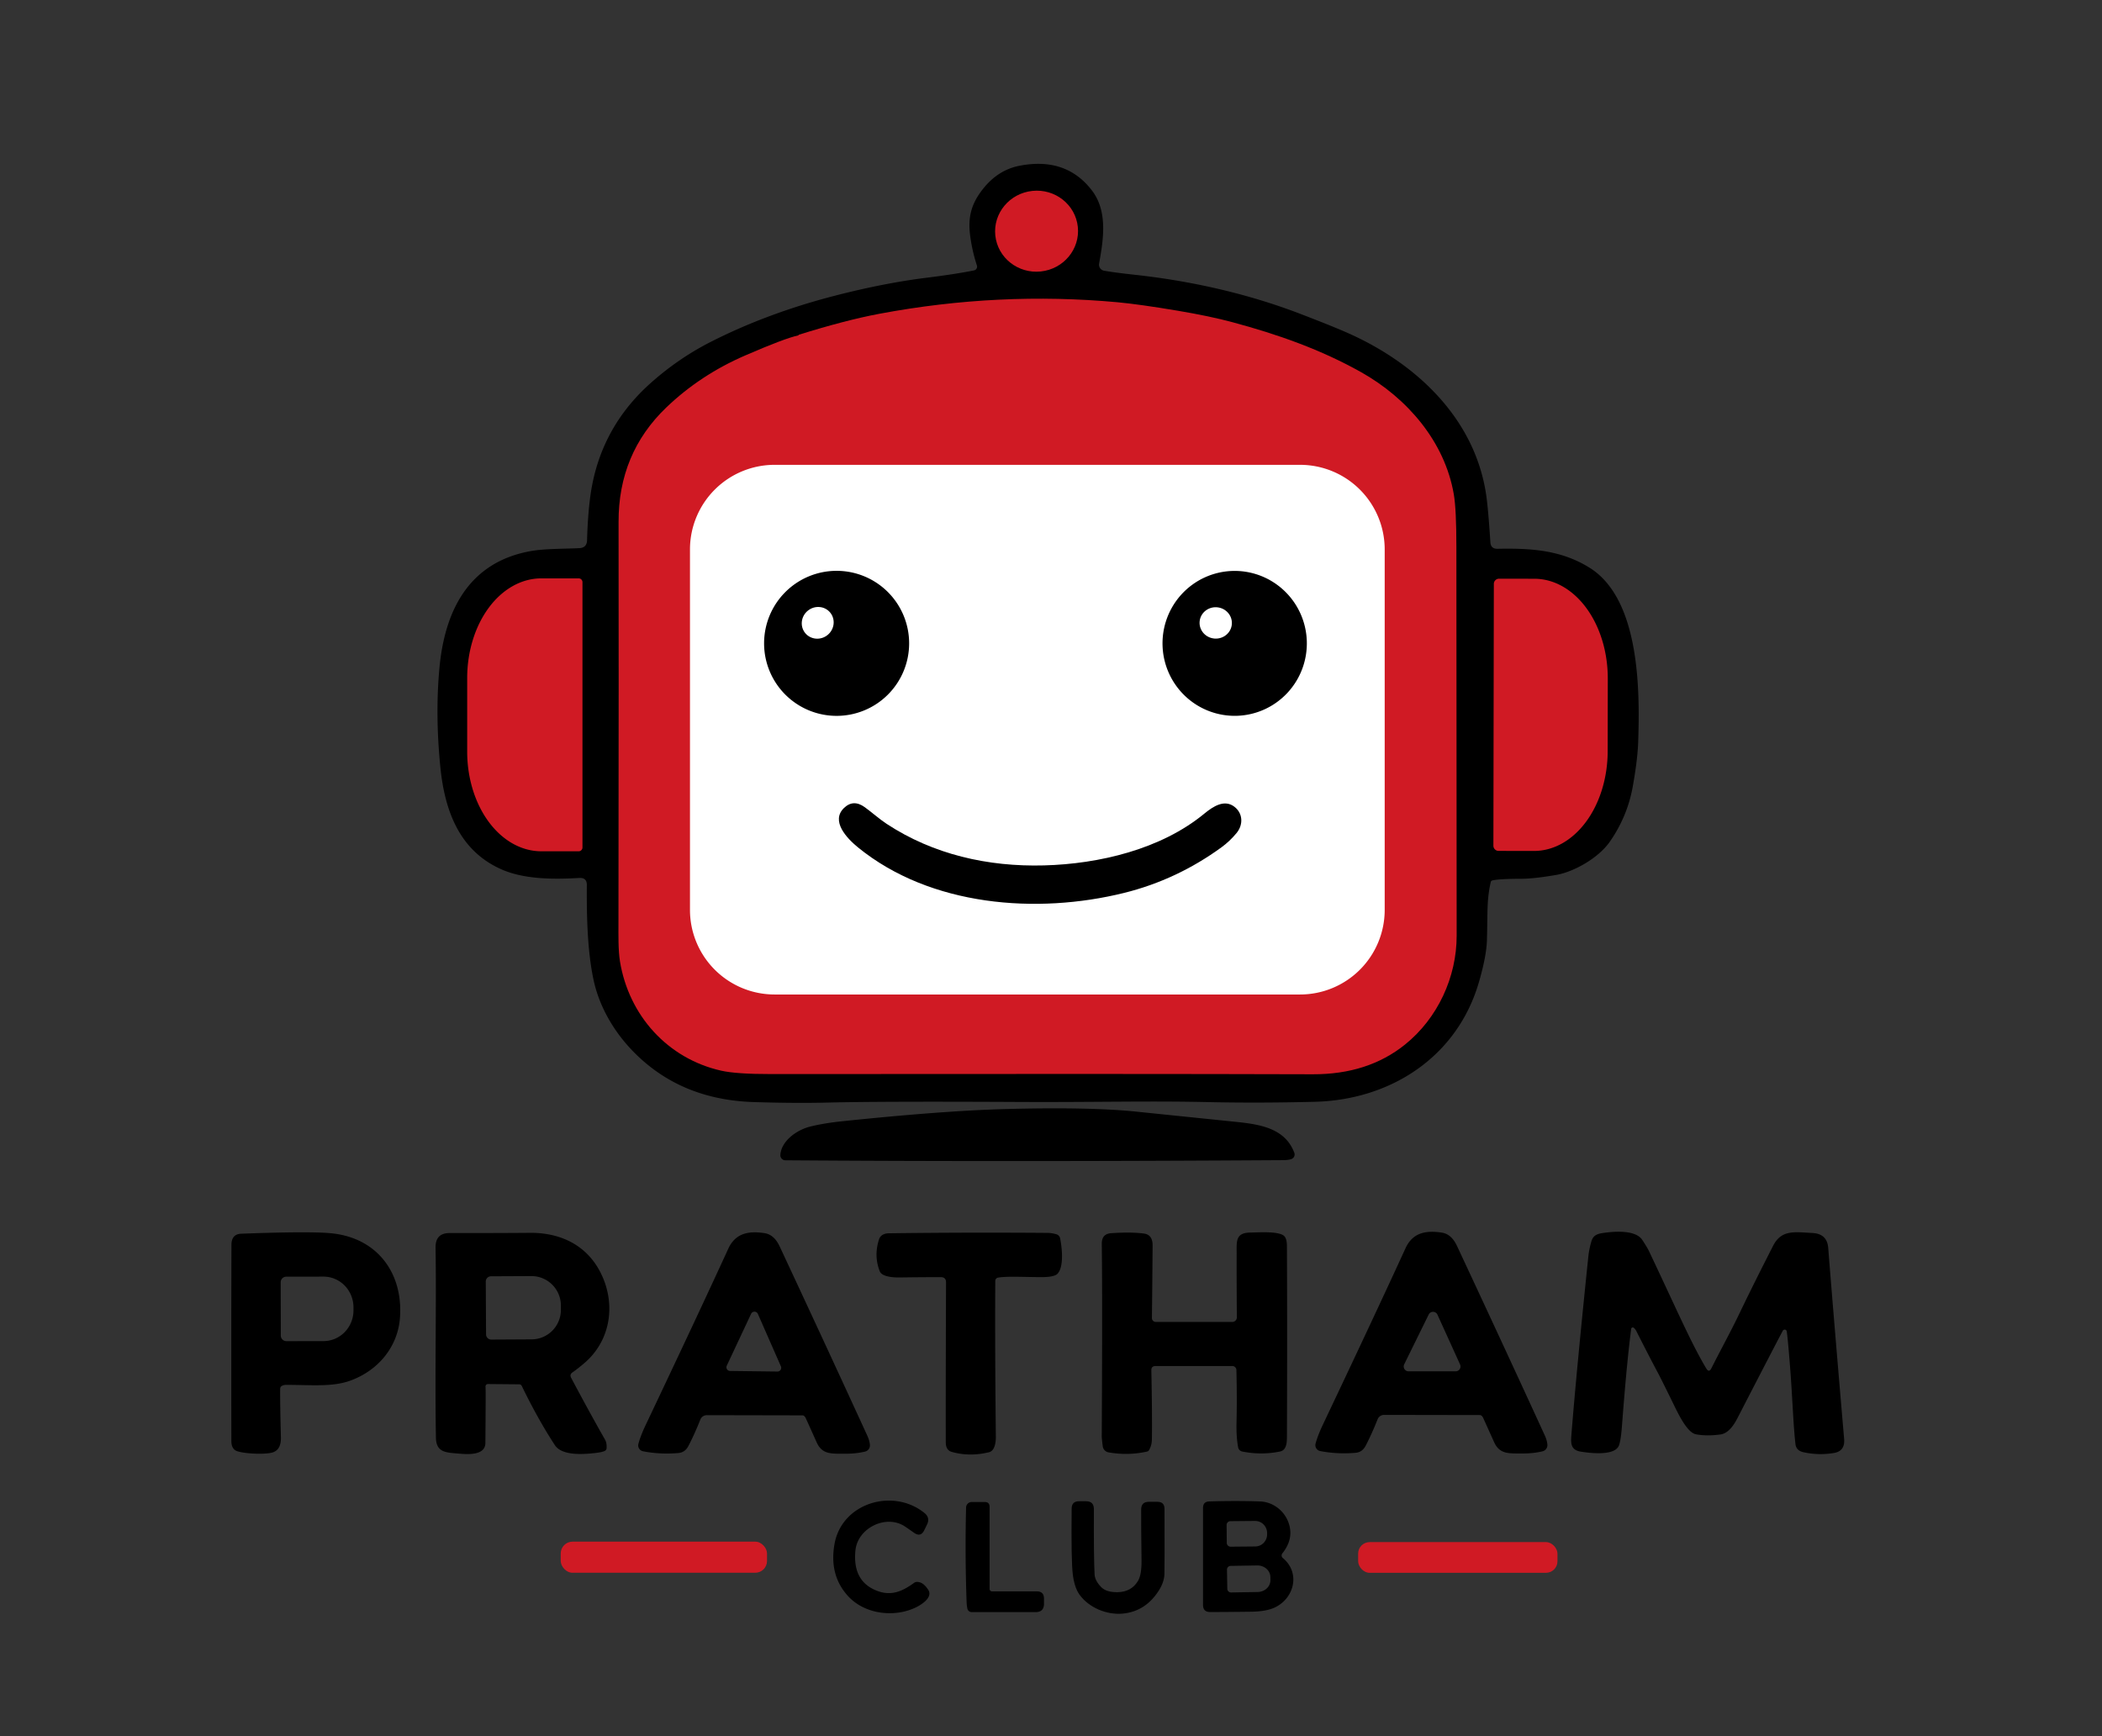 <?xml version="1.0" encoding="UTF-8" standalone="no"?>
<!DOCTYPE svg PUBLIC "-//W3C//DTD SVG 1.1//EN" "http://www.w3.org/Graphics/SVG/1.1/DTD/svg11.dtd">
<svg xmlns="http://www.w3.org/2000/svg" version="1.1" viewBox="0.00 0.00 753.00 622.00">
<rect x="0.00" y="0.00" width="753.00" height="622.00" fill="#333333" stroke="none"/>
<g>
<path fill="#000000" d="
  M 349.95 95.09
  Q 348.34 90.20 347.58 84.74
  C 346.63 77.87 347.92 73.08 352.03 67.82
  Q 357.46 60.88 365.26 59.38
  C 375.50 57.40 384.56 59.60 391.17 68.25
  C 396.83 75.67 395.34 85.61 393.73 94.41
  A 2.22 2.22 0.0 0 0 395.55 97.00
  Q 399.62 97.70 406.60 98.46
  C 426.51 100.63 446.88 105.16 466.00 112.52
  Q 476.62 116.60 481.99 118.94
  C 507.53 130.03 529.45 150.64 532.69 179.57
  Q 533.31 185.03 533.90 194.28
  Q 534.05 196.66 536.44 196.62
  C 548.23 196.40 559.16 196.97 569.50 203.45
  C 587.58 214.79 587.45 247.74 586.85 265.74
  Q 586.64 272.17 584.88 281.93
  Q 582.98 292.48 576.75 301.48
  C 572.58 307.51 563.74 312.38 557.49 313.47
  Q 549.55 314.84 545.00 314.85
  Q 537.25 314.86 534.65 315.43
  Q 534.15 315.53 534.03 316.03
  C 532.53 322.64 532.97 326.81 532.66 336.95
  Q 532.49 342.58 529.79 351.90
  C 521.97 378.76 498.10 394.07 471.01 394.75
  Q 450.71 395.26 432.76 394.86
  C 411.04 394.38 391.82 394.95 364.86 394.81
  Q 315.15 394.56 296.61 395.03
  Q 284.92 395.32 270.00 394.85
  Q 242.93 394.00 225.86 375.70
  C 219.39 368.77 214.63 360.18 212.70 351.40
  C 210.21 340.12 210.17 326.01 210.22 317.03
  Q 210.23 314.41 207.51 314.56
  C 197.90 315.11 187.43 315.05 179.22 311.29
  C 164.57 304.59 159.31 290.55 157.74 274.77
  Q 155.88 256.11 157.41 239.43
  C 159.30 218.76 167.95 201.39 190.17 197.44
  C 195.24 196.54 202.32 196.66 207.53 196.39
  Q 210.22 196.26 210.30 193.57
  Q 210.55 184.92 211.40 178.32
  Q 214.58 153.68 233.18 137.16
  Q 243.07 128.37 254.52 122.54
  Q 274.82 112.21 298.96 105.98
  Q 316.64 101.41 332.01 99.50
  Q 342.36 98.21 348.91 96.88
  A 1.38 1.38 0.0 0 0 349.95 95.09
  Z"
/>
<path fill="#000000" d="
  M 301.56 401.74
  Q 338.05 397.93 360.51 397.34
  Q 390.76 396.55 407.50 398.32
  Q 410.12 398.60 441.49 401.81
  C 450.37 402.72 460.17 403.72 463.66 413.01
  A 1.75 1.74 70.5 0 1 462.58 415.28
  Q 461.47 415.65 459.75 415.66
  Q 360.95 416.29 281.34 415.71
  A 1.81 1.80 -87.8 0 1 279.55 413.77
  C 279.90 408.76 285.42 404.83 290.20 403.64
  Q 295.16 402.41 301.56 401.74
  Z"
/>
<path fill="#000000" d="
  M 100.72 496.71
  Q 100.36 496.98 100.36 497.85
  Q 100.33 503.99 100.63 514.88
  Q 100.76 519.52 97.52 520.42
  C 94.88 521.16 87.91 520.89 85.01 519.95
  Q 82.89 519.26 82.88 516.29
  Q 82.82 476.66 82.91 446.02
  Q 82.92 442.15 86.43 442.02
  Q 110.03 441.13 118.11 441.81
  C 134.83 443.19 144.41 455.79 143.29 471.99
  C 142.54 482.76 135.25 491.18 125.34 494.71
  C 118.85 497.02 111.21 496.15 102.33 496.18
  A 2.83 2.72 25.7 0 0 100.72 496.71
  Z
  M 100.55 459.42
  L 100.59 478.50
  A 2.01 2.01 0.0 0 0 102.60 480.51
  L 115.93 480.49
  A 11.03 10.72 89.9 0 0 126.63 469.44
  L 126.63 468.40
  A 11.03 10.72 89.9 0 0 115.89 457.39
  L 102.56 457.41
  A 2.01 2.01 0.0 0 0 100.55 459.42
  Z"
/>
<path fill="#000000" d="
  M 287.52 507.10
  L 253.20 507.03
  A 2.48 2.48 0.0 0 0 250.89 508.60
  Q 248.82 513.82 246.59 518.10
  C 245.86 519.49 244.72 520.44 243.05 520.59
  Q 236.52 521.16 230.37 519.97
  A 2.16 2.16 0.0 0 1 228.70 517.26
  Q 229.53 514.27 231.30 510.55
  Q 250.46 470.17 260.88 447.42
  C 263.54 441.60 268.50 440.99 273.91 441.82
  Q 277.33 442.35 279.31 446.59
  Q 296.66 483.75 310.71 514.41
  Q 311.52 516.18 311.63 517.71
  A 2.26 2.26 0.0 0 1 309.91 520.07
  Q 306.70 520.85 302.81 520.84
  C 297.90 520.81 294.56 521.24 292.54 516.74
  Q 289.27 509.45 288.66 508.13
  A 1.68 0.95 71.5 0 0 287.52 507.10
  Z
  M 260.35 489.30
  A 1.33 1.33 0.0 0 0 261.54 491.19
  L 278.51 491.40
  A 1.33 1.33 0.0 0 0 279.74 489.53
  L 271.49 470.74
  A 1.33 1.33 0.0 0 0 269.07 470.71
  L 260.35 489.30
  Z"
/>
<path fill="#000000" d="
  M 357.54 457.75
  A 1.20 1.20 0.0 0 0 356.54 458.93
  Q 356.40 482.49 356.74 514.76
  C 356.76 516.33 356.51 519.76 354.32 520.30
  Q 347.28 522.01 340.90 520.17
  C 339.38 519.73 338.82 518.41 338.81 516.85
  Q 338.75 501.87 338.90 459.46
  Q 338.91 457.58 337.02 457.58
  Q 329.81 457.58 322.38 457.69
  C 320.44 457.72 315.98 457.58 315.15 455.47
  Q 312.97 449.88 314.92 443.97
  C 315.38 442.57 316.80 441.89 318.29 441.87
  Q 345.46 441.50 375.25 441.72
  Q 376.66 441.73 378.39 442.20
  A 1.92 1.91 -88.0 0 1 379.77 443.68
  C 380.44 447.01 381.19 453.74 378.87 456.32
  C 377.77 457.55 374.29 457.58 372.75 457.57
  C 366.28 457.54 360.73 457.20 357.54 457.75
  Z"
/>
<path fill="#000000" d="
  M 442.92 490.86
  A 1.47 1.47 0.0 0 0 441.45 489.42
  L 413.98 489.42
  Q 412.41 489.42 412.45 490.98
  Q 412.78 507.55 412.64 515.79
  Q 412.60 517.83 411.64 519.52
  Q 411.39 519.96 410.89 520.07
  Q 404.14 521.58 397.13 520.36
  A 2.55 2.54 1.2 0 1 395.04 518.18
  Q 394.67 515.39 394.68 514.50
  Q 394.95 465.42 394.69 445.77
  C 394.66 443.33 395.65 441.99 398.16 441.82
  Q 405.21 441.35 409.78 441.96
  Q 412.93 442.38 412.90 446.23
  Q 412.78 461.96 412.65 472.22
  A 1.39 1.39 0.0 0 0 414.04 473.63
  L 441.44 473.63
  A 1.64 1.64 0.0 0 0 443.08 471.98
  Q 442.98 460.27 443.01 449.35
  C 443.03 444.96 442.46 441.75 447.70 441.61
  C 451.66 441.51 457.18 441.18 459.55 442.49
  C 461.06 443.33 461.02 445.58 461.02 447.26
  Q 461.17 478.39 461.02 514.50
  C 461.01 516.64 461.00 519.54 458.54 520.05
  Q 451.93 521.42 445.03 520.06
  A 1.90 1.89 0.2 0 1 443.54 518.56
  Q 442.84 514.78 442.96 509.77
  Q 443.17 501.25 442.92 490.86
  Z"
/>
<path fill="#000000" d="
  M 530.18 506.99
  L 495.81 506.93
  A 2.49 2.48 10.7 0 0 493.50 508.50
  Q 491.43 513.73 489.20 518.02
  C 488.46 519.41 487.32 520.36 485.65 520.51
  Q 479.11 521.08 472.95 519.89
  A 2.17 2.16 -76.7 0 1 471.28 517.18
  Q 472.11 514.19 473.88 510.46
  Q 493.06 470.02 503.49 447.24
  C 506.15 441.41 511.12 440.80 516.53 441.63
  Q 519.96 442.16 521.94 446.40
  Q 539.33 483.61 553.40 514.31
  Q 554.21 516.08 554.32 517.61
  A 2.26 2.26 0.0 0 1 552.60 519.97
  Q 549.39 520.76 545.49 520.75
  C 540.58 520.72 537.23 521.15 535.21 516.64
  Q 531.93 509.34 531.32 508.02
  A 1.68 0.95 71.5 0 0 530.18 506.99
  Z
  M 514.94 471.02
  A 1.74 1.74 0.0 0 0 511.80 470.97
  L 503.03 488.81
  A 1.74 1.74 0.0 0 0 504.59 491.32
  L 521.46 491.32
  A 1.74 1.74 0.0 0 0 523.04 488.86
  L 514.94 471.02
  Z"
/>
<path fill="#000000" d="
  M 585.24 475.71
  A 0.57 0.56 22.0 0 0 584.34 476.09
  Q 582.71 488.67 581.04 510.81
  Q 580.66 515.95 579.98 517.82
  C 578.54 521.77 569.48 520.62 566.21 520.08
  C 562.57 519.48 562.70 516.95 562.93 514.01
  Q 564.73 491.35 568.98 450.29
  Q 569.26 447.57 570.08 444.77
  C 570.78 442.37 572.47 442.00 574.73 441.69
  C 578.19 441.21 585.86 440.53 588.32 444.25
  Q 590.09 446.93 590.73 448.28
  C 600.57 469.02 605.80 481.21 611.24 490.30
  Q 612.22 491.93 613.07 490.23
  C 616.12 484.14 619.93 477.26 623.36 470.09
  Q 628.10 460.19 635.15 446.40
  C 638.15 440.52 642.70 441.41 649.27 441.76
  Q 654.52 442.03 654.92 447.07
  Q 656.90 472.14 660.62 515.52
  Q 661.00 519.93 656.92 520.59
  Q 651.34 521.49 646.00 520.29
  Q 643.47 519.72 643.20 517.44
  C 642.38 510.54 642.09 500.20 641.25 489.64
  Q 640.43 479.26 640.07 477.07
  Q 639.95 476.38 639.31 476.38
  A 0.75 0.74 13.9 0 0 638.65 476.77
  Q 634.81 484.05 622.55 507.82
  C 621.28 510.30 619.33 513.55 616.26 513.95
  Q 611.40 514.60 607.57 513.89
  C 604.16 513.27 600.76 505.61 598.94 501.92
  Q 594.97 493.85 594.15 492.31
  Q 590.98 486.39 586.23 477.00
  Q 585.79 476.13 585.24 475.71
  Z"
/>
<path fill="#000000" d="
  M 173.94 497.09
  Q 174.04 497.88 173.88 517.00
  C 173.85 521.60 167.34 521.06 164.29 520.80
  C 159.77 520.41 156.25 520.43 156.16 515.07
  C 155.76 492.22 156.36 466.78 156.03 447.04
  Q 155.94 441.78 161.04 441.78
  Q 179.27 441.80 189.74 441.70
  C 201.51 441.58 211.32 446.72 216.01 457.84
  C 220.49 468.46 218.37 480.65 209.34 488.37
  Q 207.06 490.32 205.06 491.72
  Q 203.98 492.47 204.60 493.64
  Q 210.93 505.59 216.73 515.78
  Q 217.43 517.01 217.29 518.92
  A 1.08 1.07 75.3 0 1 216.82 519.73
  Q 215.95 520.31 212.77 520.64
  C 208.84 521.05 201.30 521.62 198.78 517.78
  Q 192.82 508.70 186.94 496.62
  A 1.13 0.85 73.6 0 0 186.08 495.98
  L 174.94 495.88
  Q 173.80 495.87 173.94 497.09
  Z
  M 174.02 459.16
  L 174.12 478.08
  A 1.88 1.88 0.0 0 0 176.01 479.95
  L 190.45 479.87
  A 10.57 10.54 89.7 0 0 200.93 469.25
  L 200.93 467.71
  A 10.57 10.54 89.7 0 0 190.33 457.20
  L 175.89 457.27
  A 1.88 1.88 0.0 0 0 174.02 459.16
  Z"
/>
<path fill="#000000" d="
  M 314.52 570.08
  C 319.48 571.85 323.36 570.08 327.50 567.08
  A 1.66 1.63 25.0 0 1 328.35 566.78
  Q 330.62 566.64 332.53 569.62
  C 334.18 572.19 330.48 574.70 328.32 575.79
  C 320.62 579.64 309.97 578.45 303.95 572.01
  Q 296.95 564.52 298.94 553.23
  C 301.55 538.42 319.95 532.99 331.17 542.08
  Q 333.28 543.79 332.08 546.23
  L 331.09 548.26
  Q 329.82 550.84 327.46 549.18
  Q 325.36 547.69 324.20 546.92
  C 317.50 542.44 307.25 547.37 306.44 555.50
  Q 305.32 566.80 314.52 570.08
  Z"
/>
<path fill="#000000" d="
  M 394.46 568.61
  Q 396.30 570.52 400.38 570.45
  Q 405.33 570.36 407.69 566.37
  Q 409.00 564.16 408.93 558.93
  Q 408.76 546.26 408.80 540.80
  Q 408.83 538.07 411.55 538.07
  L 414.63 538.07
  Q 417.16 538.07 417.16 540.60
  Q 417.23 560.67 417.13 564.00
  Q 417.04 566.87 415.10 569.90
  Q 410.34 577.35 402.23 578.12
  C 396.35 578.67 389.99 575.93 386.69 571.30
  Q 384.89 568.77 384.31 564.09
  Q 383.70 559.22 383.90 540.49
  Q 383.92 537.87 386.55 537.87
  L 389.06 537.87
  Q 391.87 537.87 391.86 540.68
  Q 391.79 558.18 392.12 564.13
  Q 392.24 566.30 394.46 568.61
  Z"
/>
<path fill="#000000" d="
  M 459.38 556.55
  A 1.19 1.18 -50.8 0 0 459.54 558.20
  C 466.45 563.95 463.19 573.94 455.24 576.49
  Q 452.39 577.40 448.00 577.45
  Q 438.99 577.56 433.53 577.56
  Q 430.96 577.57 430.96 575.00
  L 430.96 540.26
  Q 430.96 538.00 433.22 537.93
  Q 442.60 537.65 451.28 537.93
  C 456.33 538.09 460.77 541.69 461.97 546.83
  Q 463.14 551.84 459.38 556.55
  Z
  M 439.41 546.39
  L 439.47 552.79
  A 1.37 1.37 0.0 0 0 440.85 554.15
  L 449.68 554.07
  A 4.35 4.28 89.5 0 0 453.92 549.69
  L 453.92 549.25
  A 4.35 4.28 89.5 0 0 449.60 544.93
  L 440.77 545.01
  A 1.37 1.37 0.0 0 0 439.41 546.39
  Z
  M 439.54 562.39
  L 439.66 569.24
  A 1.33 1.33 0.0 0 0 441.01 570.55
  L 450.53 570.39
  A 4.65 4.23 -1.0 0 0 455.11 566.07
  L 455.09 565.01
  A 4.65 4.23 -1.0 0 0 450.37 560.87
  L 440.85 561.03
  A 1.33 1.33 0.0 0 0 439.54 562.39
  Z"
/>
<path fill="#000000" d="
  M 354.50 569.29
  A 0.86 0.85 90.0 0 0 355.35 570.15
  L 371.37 570.15
  Q 373.99 570.15 373.99 572.77
  L 373.99 574.59
  Q 373.99 577.59 370.99 577.59
  L 348.09 577.59
  A 1.58 1.58 0.0 0 1 346.55 576.36
  Q 346.32 575.35 346.26 573.75
  Q 345.66 557.05 346.08 540.12
  A 2.03 2.03 0.0 0 1 348.11 538.14
  L 352.76 538.14
  Q 354.50 538.14 354.50 539.88
  L 354.50 569.29
  Z"
/>
<rect fill="#d01a24" x="200.87" y="552.35" width="73.90" height="11.14" rx="4.22"/>
<rect fill="#d01a24" x="486.53" y="552.51" width="71.40" height="11.00" rx="4.12"/>
</g>
<g>
<ellipse fill="#d01a24" cx="0.00" cy="0.00" transform="translate(371.33,82.83) rotate(-6.0)" rx="14.86" ry="14.51"/>
<path fill="#d01a24" d="
  M 286.06 120.02
  Q 285.99 119.96 285.90 120.01
  Q 303.00 114.67 315.03 112.42
  Q 357.83 104.39 400.32 108.29
  Q 408.14 109.01 421.99 111.34
  Q 433.49 113.28 441.50 115.44
  C 457.86 119.83 473.22 125.27 487.62 133.36
  C 504.13 142.64 517.57 158.24 520.80 177.11
  Q 521.72 182.45 521.72 195.94
  Q 521.72 246.69 521.82 335.24
  C 521.84 350.05 515.04 364.82 503.33 374.24
  Q 490.03 384.95 470.32 384.89
  Q 405.57 384.69 276.22 384.82
  Q 263.77 384.83 258.37 383.61
  C 239.15 379.29 225.25 363.81 222.09 344.43
  C 221.43 340.39 221.55 334.59 221.55 330.77
  Q 221.68 231.08 221.59 187.00
  Q 221.53 162.42 238.71 145.97
  Q 250.86 134.33 266.87 127.39
  Q 281.17 121.18 286.01 120.16
  Q 286.17 120.12 286.06 120.02
  Z"
/>
<path fill="#d01a24" d="
  M 208.66 303.64
  A 1.36 1.36 0.0 0 1 207.30 305.00
  L 193.92 305.00
  A 35.71 26.56 -90.0 0 1 167.36 269.29
  L 167.36 242.93
  A 35.71 26.56 90.0 0 1 193.92 207.22
  L 207.30 207.22
  A 1.36 1.36 0.0 0 1 208.66 208.58
  L 208.66 303.64
  Z"
/>
<path fill="#d01a24" d="
  M 535.14 209.19
  A 1.86 1.86 0.0 0 1 537.01 207.34
  L 549.69 207.36
  A 35.76 26.34 -89.9 0 1 575.96 243.17
  L 575.92 269.17
  A 35.76 26.34 -89.9 0 1 549.51 304.88
  L 536.83 304.86
  A 1.86 1.86 0.0 0 1 534.98 302.99
  L 535.14 209.19
  Z"
/>
</g>
<path fill="#ffffff" d="
  M 247.17 325.99
  L 247.17 196.86
  A 30.32 30.32 0.0 0 1 277.49 166.54
  L 465.72 166.54
  A 30.32 30.32 0.0 0 1 496.04 196.86
  L 496.04 325.99
  A 30.32 30.32 0.0 0 1 465.72 356.31
  L 277.49 356.31
  A 30.32 30.32 0.0 0 1 247.17 325.99
  Z"
/>
<g>
<path fill="#000000" d="
  M 325.68 230.50
  A 25.98 25.98 0.0 0 1 299.70 256.48
  A 25.98 25.98 0.0 0 1 273.72 230.50
  A 25.98 25.98 0.0 0 1 299.70 204.52
  A 25.98 25.98 0.0 0 1 325.68 230.50
  Z"
/>
<path fill="#000000" d="
  M 443.251 256.453
  A 25.96 25.85 87.9 0 1 416.467 231.457
  A 25.96 25.85 87.9 0 1 441.349 204.567
  A 25.96 25.85 87.9 0 1 468.133 229.563
  A 25.96 25.85 87.9 0 1 443.251 256.453
  Z"
/>
<path fill="#000000" d="
  M 317.62 295.17
  C 334.31 306.14 353.87 310.60 374.01 310.06
  C 393.70 309.54 415.90 304.30 431.40 291.53
  C 434.71 288.80 438.67 286.32 442.22 289.06
  C 445.27 291.41 445.43 295.50 442.96 298.48
  Q 440.53 301.42 437.58 303.57
  C 427.09 311.21 415.43 316.76 402.66 319.92
  C 371.47 327.64 333.36 324.78 307.35 303.60
  C 303.30 300.30 297.56 294.17 302.31 289.52
  Q 305.68 286.23 309.78 289.20
  C 312.17 290.92 315.08 293.50 317.62 295.17
  Z"
/>
</g>
<g>
<ellipse fill="#ffffff" cx="0.00" cy="0.00" transform="translate(292.93,223.15) rotate(-39.4)" rx="5.79" ry="5.61"/>
<ellipse fill="#ffffff" cx="0.00" cy="0.00" transform="translate(435.51,223.18) rotate(4.4)" rx="5.79" ry="5.62"/>
</g>
</svg>
